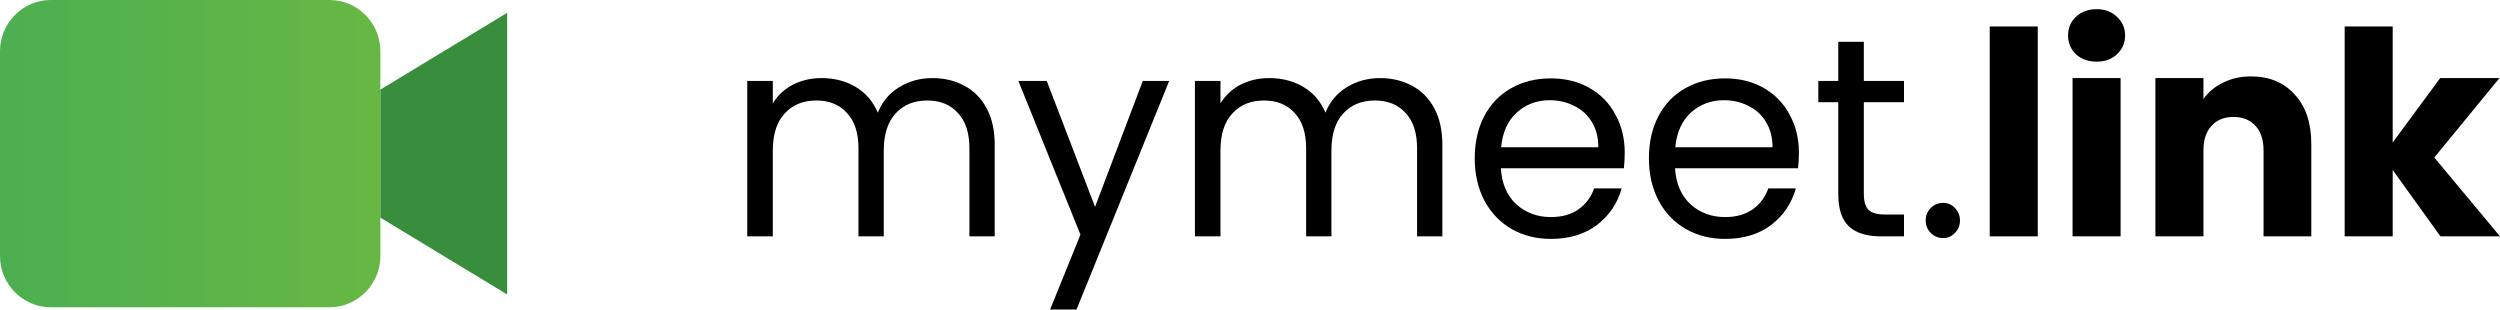 <svg width="420" height="52" viewBox="0 0 420 52" fill="none" xmlns="http://www.w3.org/2000/svg">
<path d="M8.52 0H55.381C60.067 0 63.901 3.871 63.901 8.603V43.016C63.901 47.747 60.067 51.619 55.381 51.619H8.52C3.834 51.619 0 47.747 0 43.016V8.603C0 3.871 3.834 0 8.52 0Z" fill="url(#paint0_linear_3_46)"/>
<path d="M85.201 49.468L63.901 36.563V15.056L85.201 2.151V49.468Z" fill="#388E3C"/>
<path d="M156.634 13.119C158.648 13.119 160.441 13.548 162.014 14.406C163.587 15.232 164.829 16.486 165.742 18.17C166.654 19.853 167.11 21.902 167.11 24.316V39.707H162.863V24.936C162.863 22.331 162.218 20.346 160.928 18.98C159.67 17.582 157.956 16.883 155.785 16.883C153.551 16.883 151.774 17.614 150.453 19.075C149.131 20.505 148.471 22.585 148.471 25.317V39.707H144.224V24.936C144.224 22.331 143.579 20.346 142.289 18.98C141.031 17.582 139.316 16.883 137.145 16.883C134.912 16.883 133.134 17.614 131.813 19.075C130.492 20.505 129.831 22.585 129.831 25.317V39.707H125.537V13.596H129.831V17.36C130.681 15.994 131.813 14.946 133.229 14.215C134.676 13.484 136.265 13.119 137.995 13.119C140.165 13.119 142.084 13.611 143.752 14.596C145.419 15.581 146.662 17.026 147.48 18.932C148.203 17.09 149.399 15.66 151.066 14.644C152.733 13.627 154.589 13.119 156.634 13.119Z" fill="black"/>
<path d="M196.427 13.596L180.855 52H176.419L181.515 39.421L171.087 13.596H175.853L183.969 34.751L191.991 13.596H196.427Z" fill="black"/>
<path d="M231.841 13.119C233.854 13.119 235.647 13.548 237.22 14.406C238.793 15.232 240.036 16.486 240.948 18.17C241.861 19.853 242.317 21.902 242.317 24.316V39.707H238.07V24.936C238.07 22.331 237.425 20.346 236.135 18.98C234.877 17.582 233.162 16.883 230.991 16.883C228.758 16.883 226.98 17.614 225.659 19.075C224.338 20.505 223.677 22.585 223.677 25.317V39.707H219.43V24.936C219.43 22.331 218.785 20.346 217.496 18.98C216.237 17.582 214.523 16.883 212.352 16.883C210.118 16.883 208.341 17.614 207.02 19.075C205.698 20.505 205.038 22.585 205.038 25.317V39.707H200.744V13.596H205.038V17.36C205.887 15.994 207.02 14.946 208.435 14.215C209.882 13.484 211.471 13.119 213.201 13.119C215.372 13.119 217.291 13.611 218.958 14.596C220.626 15.581 221.868 17.026 222.686 18.932C223.41 17.09 224.605 15.66 226.273 14.644C227.94 13.627 229.796 13.119 231.841 13.119Z" fill="black"/>
<path d="M272.955 25.651C272.955 26.477 272.908 27.35 272.813 28.271H252.145C252.302 30.844 253.167 32.861 254.74 34.322C256.345 35.752 258.279 36.467 260.544 36.467C262.4 36.467 263.942 36.038 265.169 35.18C266.427 34.291 267.308 33.115 267.811 31.654H272.436C271.744 34.164 270.36 36.213 268.283 37.801C266.207 39.357 263.627 40.136 260.544 40.136C258.091 40.136 255.888 39.58 253.938 38.468C252.019 37.356 250.509 35.784 249.408 33.751C248.307 31.686 247.756 29.304 247.756 26.604C247.756 23.904 248.291 21.537 249.361 19.504C250.43 17.471 251.925 15.915 253.844 14.835C255.794 13.723 258.028 13.167 260.544 13.167C262.998 13.167 265.169 13.707 267.056 14.787C268.944 15.867 270.391 17.36 271.398 19.266C272.436 21.14 272.955 23.268 272.955 25.651ZM268.519 24.745C268.519 23.093 268.157 21.68 267.434 20.505C266.71 19.297 265.719 18.392 264.461 17.789C263.234 17.153 261.866 16.836 260.356 16.836C258.185 16.836 256.329 17.535 254.787 18.932C253.277 20.33 252.412 22.268 252.192 24.745H268.519Z" fill="black"/>
<path d="M302.217 25.651C302.217 26.477 302.17 27.35 302.076 28.271H281.407C281.564 30.844 282.43 32.861 284.003 34.322C285.607 35.752 287.542 36.467 289.807 36.467C291.663 36.467 293.204 36.038 294.431 35.18C295.69 34.291 296.57 33.115 297.074 31.654H301.698C301.006 34.164 299.622 36.213 297.546 37.801C295.469 39.357 292.89 40.136 289.807 40.136C287.353 40.136 285.151 39.58 283.2 38.468C281.281 37.356 279.771 35.784 278.67 33.751C277.569 31.686 277.019 29.304 277.019 26.604C277.019 23.904 277.553 21.537 278.623 19.504C279.693 17.471 281.187 15.915 283.106 14.835C285.056 13.723 287.29 13.167 289.807 13.167C292.26 13.167 294.431 13.707 296.319 14.787C298.206 15.867 299.653 17.36 300.66 19.266C301.698 21.14 302.217 23.268 302.217 25.651ZM297.782 24.745C297.782 23.093 297.42 21.68 296.696 20.505C295.973 19.297 294.982 18.392 293.723 17.789C292.496 17.153 291.128 16.836 289.618 16.836C287.447 16.836 285.591 17.535 284.05 18.932C282.54 20.33 281.675 22.268 281.454 24.745H297.782Z" fill="black"/>
<path d="M313.123 17.169V32.56C313.123 33.83 313.391 34.736 313.926 35.276C314.46 35.784 315.388 36.038 316.71 36.038H319.871V39.707H316.002C313.611 39.707 311.818 39.151 310.622 38.039C309.427 36.927 308.829 35.101 308.829 32.56V17.169H305.479V13.596H308.829V7.02H313.123V13.596H319.871V17.169H313.123Z" fill="black"/>
<path d="M326.443 39.993C325.625 39.993 324.933 39.707 324.366 39.135C323.8 38.563 323.517 37.864 323.517 37.038C323.517 36.213 323.8 35.514 324.366 34.942C324.933 34.37 325.625 34.084 326.443 34.084C327.229 34.084 327.89 34.37 328.425 34.942C328.991 35.514 329.274 36.213 329.274 37.038C329.274 37.864 328.991 38.563 328.425 39.135C327.89 39.707 327.229 39.993 326.443 39.993Z" fill="black"/>
<path d="M342.343 4.447V39.707H334.274V4.447H342.343Z" fill="black"/>
<path d="M352.249 10.355C350.834 10.355 349.67 9.943 348.757 9.117C347.876 8.259 347.436 7.211 347.436 5.972C347.436 4.701 347.876 3.653 348.757 2.827C349.67 1.969 350.834 1.541 352.249 1.541C353.633 1.541 354.766 1.969 355.647 2.827C356.559 3.653 357.015 4.701 357.015 5.972C357.015 7.211 356.559 8.259 355.647 9.117C354.766 9.943 353.633 10.355 352.249 10.355ZM356.26 13.119V39.707H348.191V13.119H356.26Z" fill="black"/>
<path d="M378.152 12.833C381.235 12.833 383.689 13.85 385.513 15.883C387.369 17.884 388.297 20.648 388.297 24.174V39.707H380.275V25.269C380.275 23.491 379.819 22.109 378.907 21.124C377.995 20.139 376.768 19.647 375.226 19.647C373.685 19.647 372.458 20.139 371.546 21.124C370.633 22.109 370.177 23.491 370.177 25.269V39.707H362.108V13.119H370.177V16.645C370.995 15.47 372.096 14.549 373.48 13.882C374.865 13.183 376.422 12.833 378.152 12.833Z" fill="black"/>
<path d="M409.996 39.707L401.974 28.557V39.707H393.905V4.447H401.974V23.935L409.949 13.119H419.906L408.958 26.461L420 39.707H409.996Z" fill="black"/>
<defs>
<linearGradient id="paint0_linear_3_46" x1="0" y1="26" x2="420" y2="26" gradientUnits="userSpaceOnUse">
<stop stop-color="#4CAF50"/>
<stop offset="1" stop-color="#FFE500"/>
</linearGradient>
</defs>
</svg>
